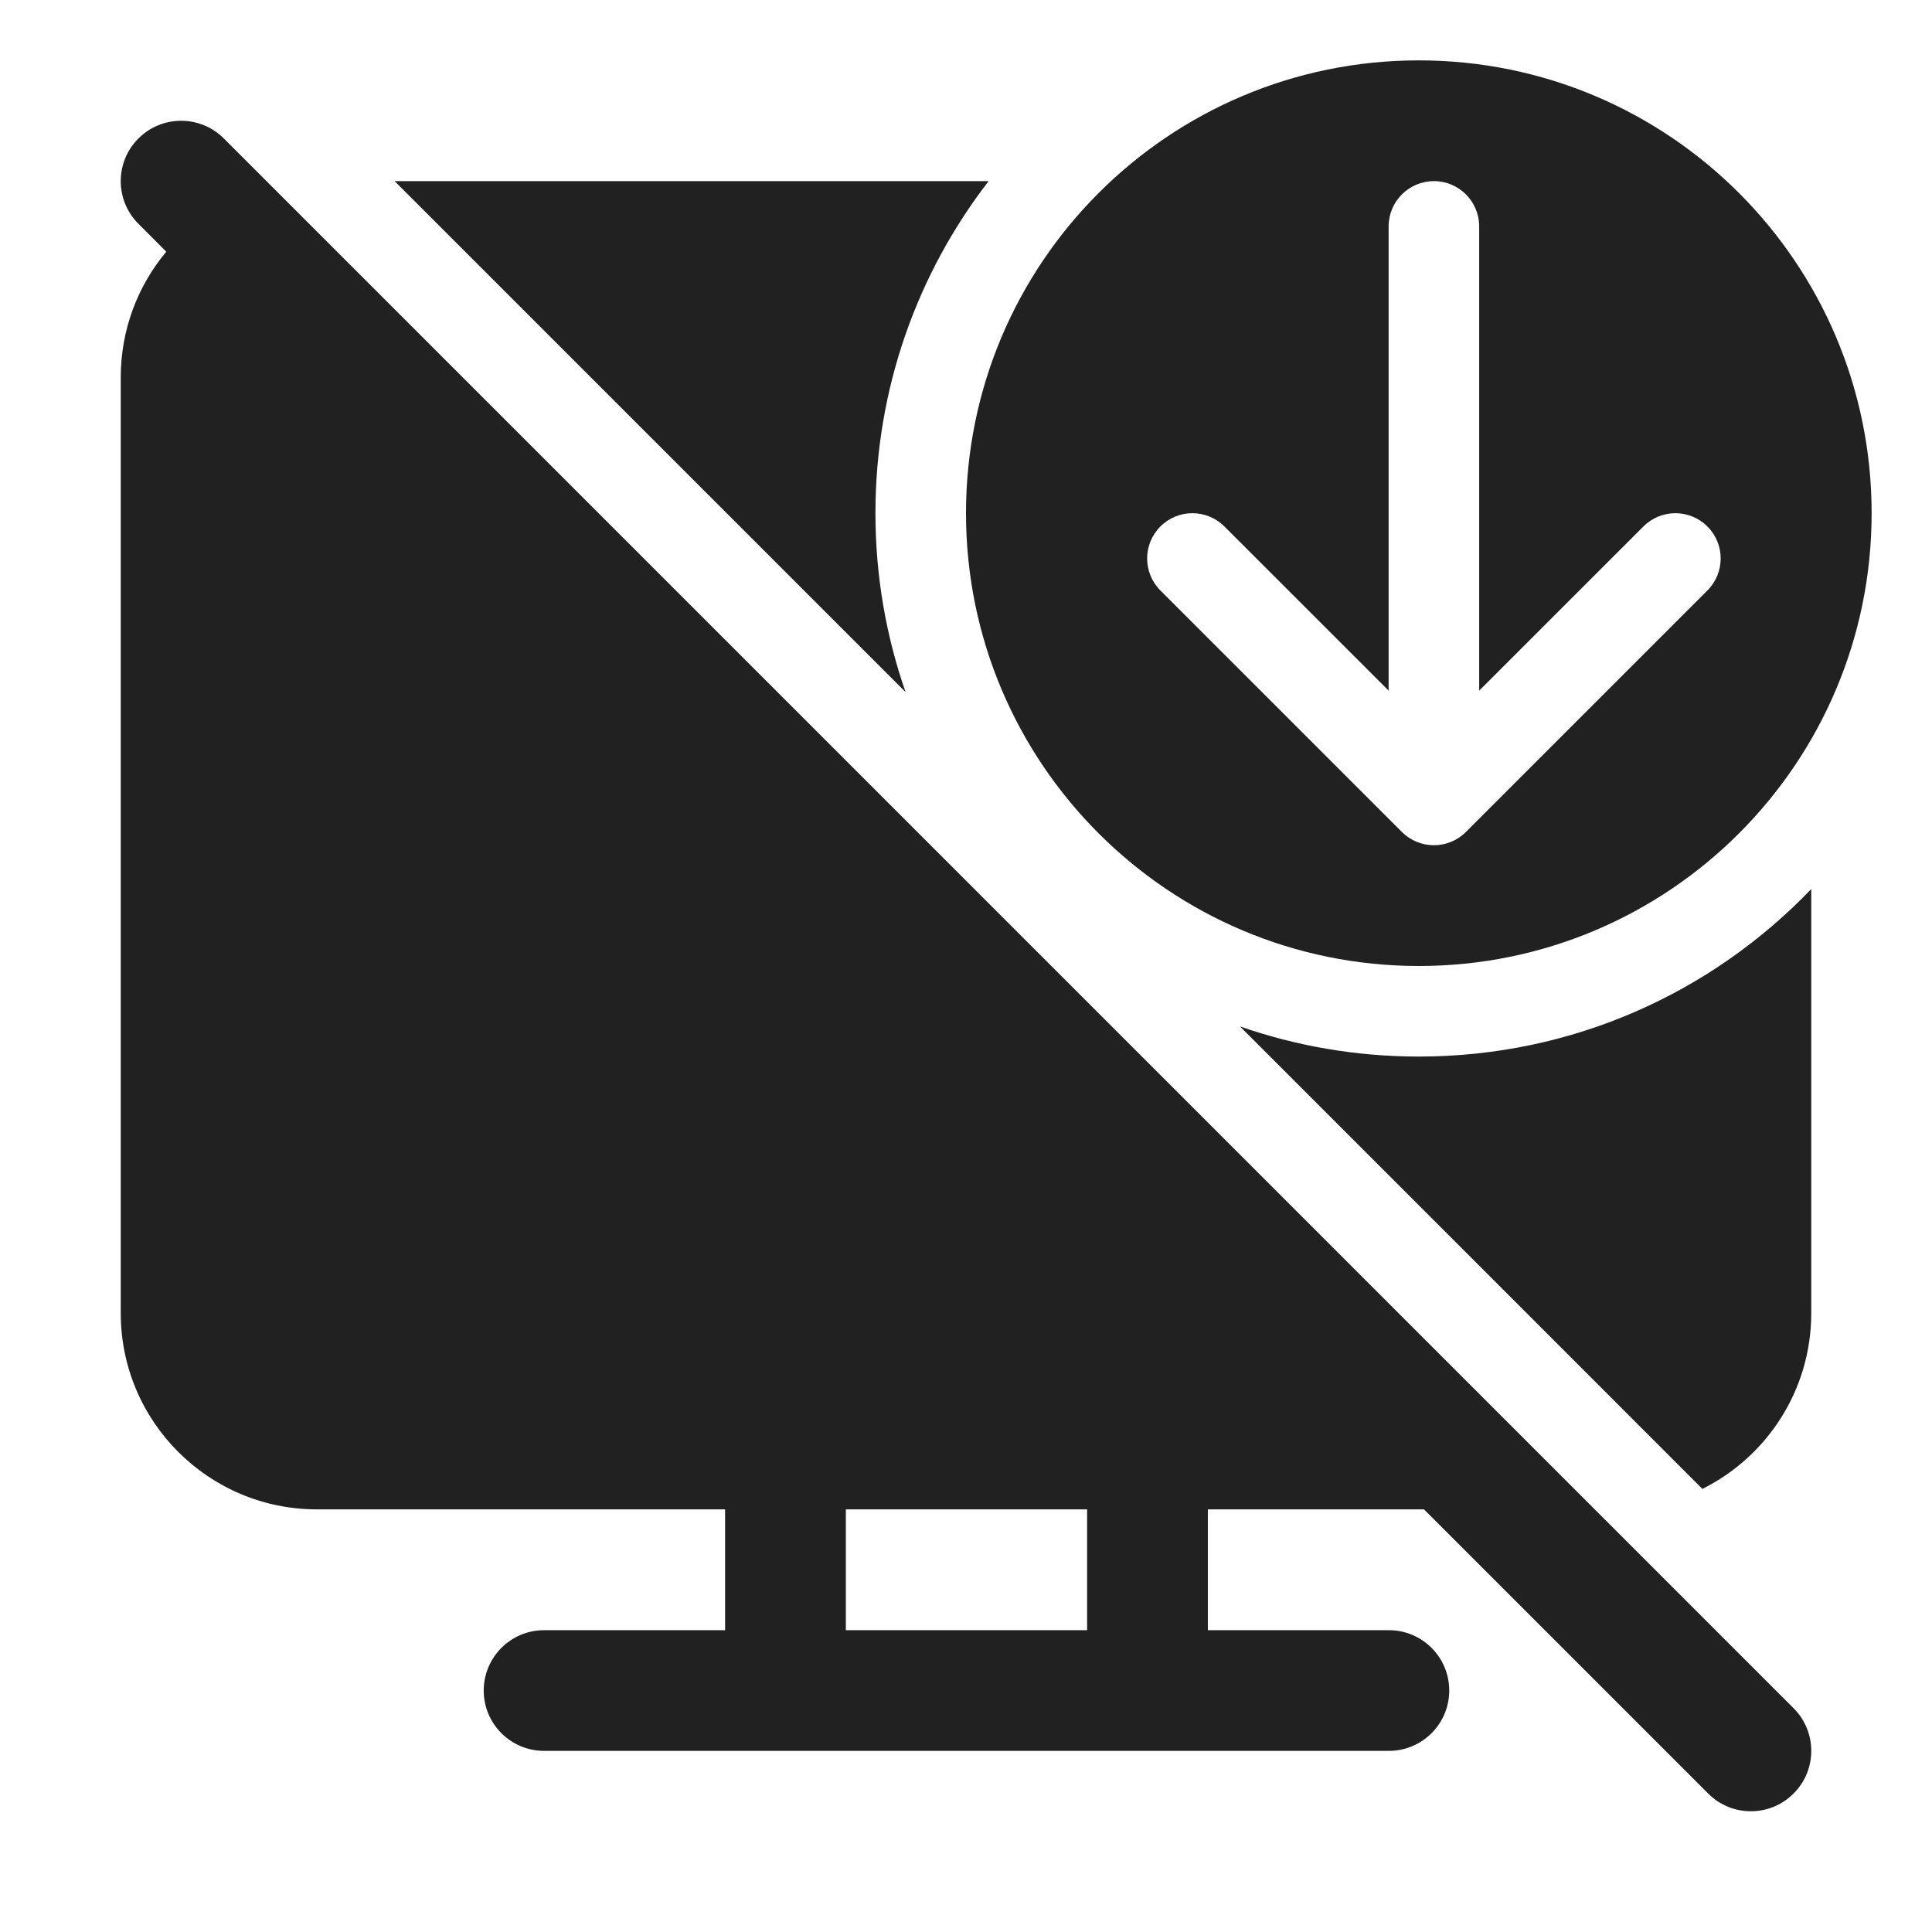 <svg width="32" height="32" viewBox="0 0 32 32" fill="none" xmlns="http://www.w3.org/2000/svg">
<path d="M23.586 25L28.293 29.707C28.683 30.098 29.317 30.098 29.707 29.707C30.098 29.317 30.098 28.683 29.707 28.293L3.707 2.293C3.316 1.903 2.683 1.903 2.293 2.293C1.902 2.684 1.902 3.317 2.293 3.707L2.754 4.169C2.283 4.732 2 5.458 2 6.25V21.75C2 23.545 3.455 25 5.25 25H12.01V27.001L9.012 27.001C8.46 27.001 8.012 27.449 8.012 28.001C8.012 28.553 8.46 29 9.012 29L23.004 29C23.556 29 24.004 28.552 24.004 28C24.004 27.449 23.556 27.001 23.004 27.001L20.006 27.001V25H23.586ZM30 21.75C30 23.025 29.266 24.128 28.197 24.661L20.538 17.001C21.465 17.324 22.462 17.5 23.5 17.5C26.055 17.5 28.362 16.435 30 14.725V21.75ZM14.5 8.5C14.5 9.538 14.676 10.535 14.999 11.463L6.536 3H16.375C15.2 4.521 14.5 6.429 14.5 8.5ZM23.5 16C27.642 16 31 12.642 31 8.5C31 4.358 27.642 1 23.5 1C19.358 1 16 4.358 16 8.5C16 12.642 19.358 16 23.5 16ZM24.5 3.75V11.439L27.22 8.72C27.513 8.427 27.987 8.427 28.28 8.72C28.573 9.013 28.573 9.487 28.28 9.78L24.28 13.78C23.987 14.073 23.513 14.073 23.22 13.78L19.22 9.78C18.927 9.487 18.927 9.013 19.22 8.72C19.513 8.427 19.987 8.427 20.28 8.72L23 11.439V3.75C23 3.336 23.336 3 23.75 3C24.164 3 24.5 3.336 24.5 3.75ZM14.01 25H18.006V27.001L14.01 27.001V25Z" fill="#212121"/>
</svg>
